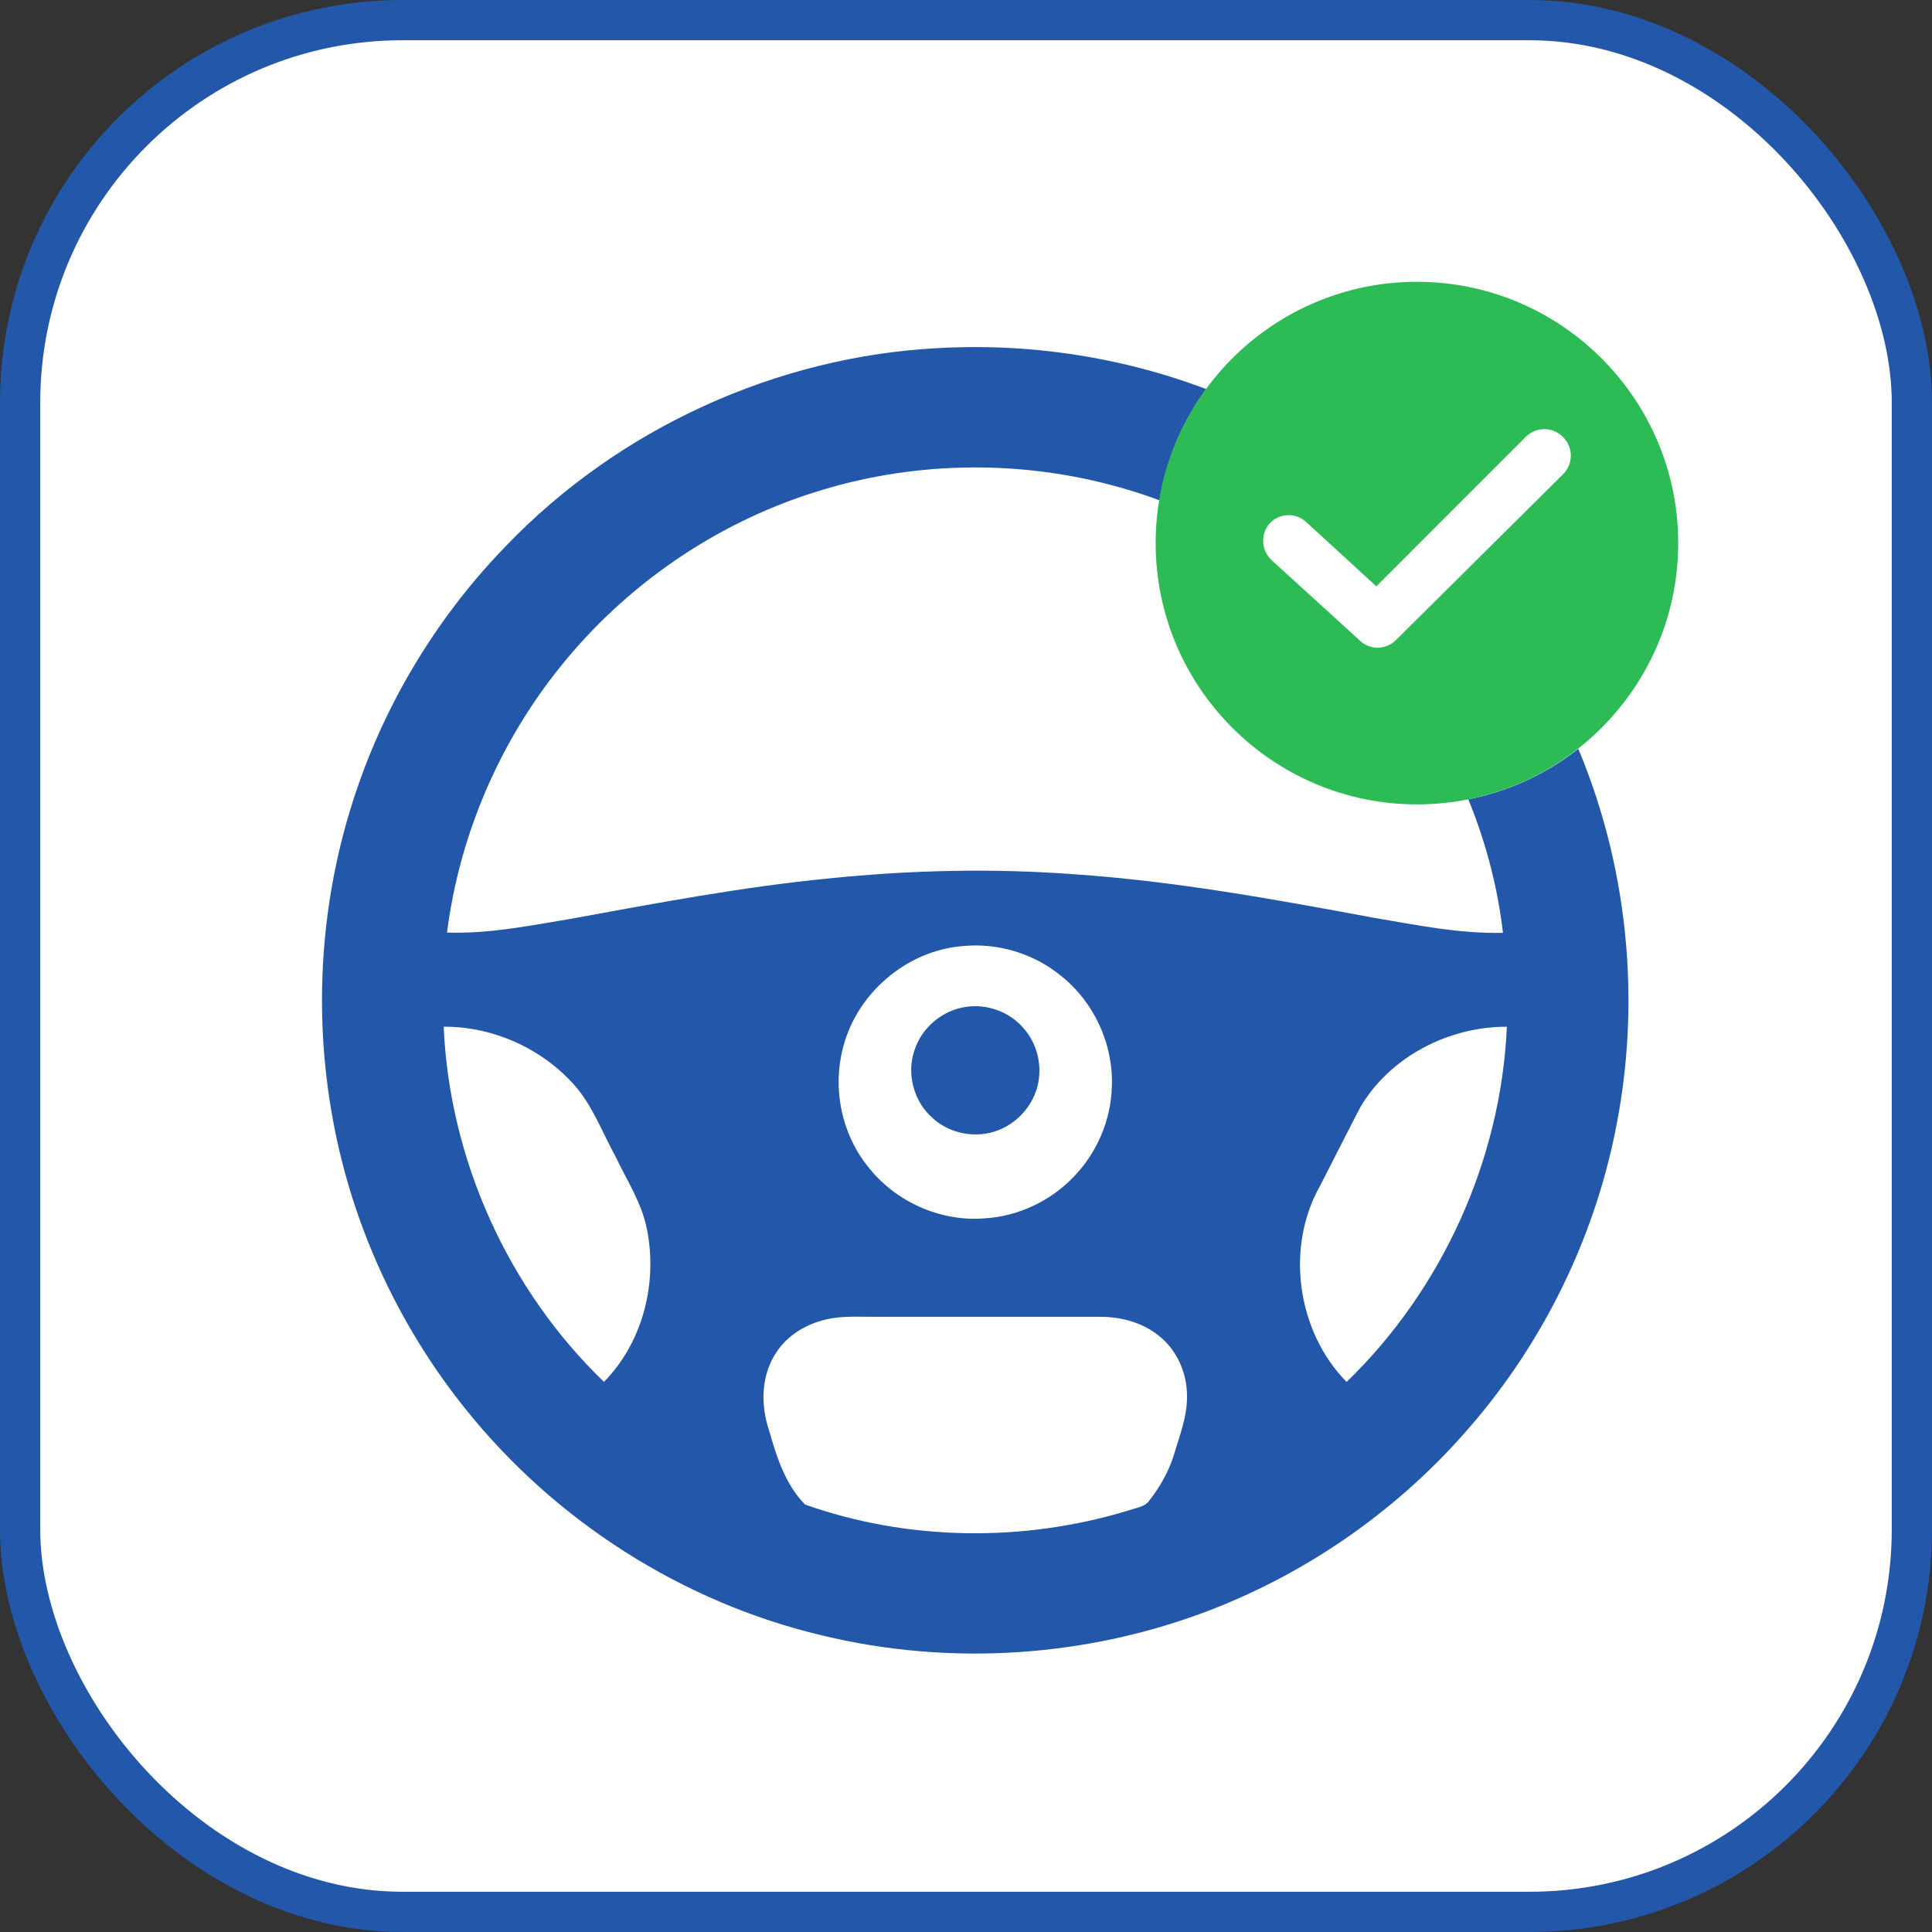 <svg width="48" height="48" viewBox="0 0 48 48" fill="none" xmlns="http://www.w3.org/2000/svg">
<rect x="0" y="0" width="48" height="48" fill="#333333" stroke="none"/>
<rect x="0.5" y="0.5" width="47" height="47" rx="9.5" fill="white" stroke="#2257AA"/>
<g clip-path="url(#clip0_327_38060)">
<path d="M23.339 8.647C25.98 8.503 28.657 9.005 31.054 10.125C34.522 11.723 37.386 14.591 38.974 18.064C40.387 21.106 40.802 24.595 40.174 27.888C39.651 30.682 38.367 33.328 36.502 35.471C34.787 37.46 32.58 39.02 30.134 39.976C27.062 41.176 23.622 41.408 20.417 40.63C16.953 39.809 13.796 37.79 11.572 35.014C9.841 32.863 8.669 30.265 8.222 27.539C7.771 24.842 8.008 22.031 8.92 19.453C9.692 17.259 10.946 15.238 12.566 13.569C15.366 10.648 19.296 8.848 23.339 8.647ZM20.224 12.235C17.763 13.013 15.55 14.54 13.933 16.551C12.405 18.441 11.413 20.758 11.106 23.169C12.13 23.205 13.142 23.001 14.147 22.834C16.282 22.445 18.417 22.037 20.579 21.826C22.604 21.617 24.647 21.569 26.678 21.72C29.175 21.889 31.641 22.339 34.099 22.796C35.172 22.977 36.248 23.202 37.341 23.176C37.014 20.365 35.702 17.691 33.74 15.661C32.07 13.924 29.918 12.654 27.586 12.045C25.18 11.412 22.593 11.476 20.224 12.235ZM23.897 23.507C22.516 23.624 21.286 24.684 20.946 26.024C20.678 27.029 20.902 28.152 21.551 28.967C22.222 29.842 23.341 30.354 24.442 30.271C25.286 30.227 26.102 29.841 26.683 29.23C27.258 28.633 27.604 27.821 27.623 26.992C27.666 25.941 27.177 24.886 26.35 24.236C25.671 23.681 24.769 23.416 23.897 23.507ZM11.023 25.509C11.168 28.814 12.623 32.037 15.005 34.332C15.965 33.358 16.34 31.886 16.076 30.557C15.951 29.89 15.569 29.319 15.283 28.715C14.954 28.118 14.718 27.456 14.255 26.942C13.444 26.04 12.238 25.5 11.023 25.509ZM33.799 27.505C33.459 28.154 33.133 28.812 32.796 29.464C31.928 30.995 32.225 33.084 33.456 34.334C35.833 32.034 37.291 28.815 37.438 25.509C35.999 25.503 34.536 26.252 33.799 27.505ZM20.733 32.743C20.176 32.819 19.631 33.097 19.309 33.568C18.908 34.139 18.888 34.901 19.11 35.545C19.295 36.2 19.513 36.882 20.001 37.38C22.567 38.287 25.425 38.321 28.027 37.53C28.209 37.462 28.439 37.45 28.558 37.276C28.823 36.937 29.039 36.556 29.166 36.143C29.306 35.67 29.495 35.199 29.491 34.698C29.497 34.116 29.238 33.525 28.771 33.171C28.361 32.847 27.832 32.713 27.316 32.715C25.447 32.714 23.578 32.715 21.709 32.715C21.384 32.717 21.056 32.698 20.733 32.743Z" fill="#2257AA"/>
<path d="M24.006 25.015C24.527 24.937 25.081 25.14 25.425 25.54C25.772 25.924 25.904 26.484 25.777 26.983C25.635 27.551 25.16 28.016 24.59 28.145C24.085 28.262 23.523 28.117 23.148 27.757C22.691 27.346 22.517 26.654 22.726 26.076C22.911 25.519 23.425 25.094 24.006 25.015Z" fill="#2257AA"/>
</g>
<circle cx="35.212" cy="13.492" r="6.492" fill="white"/>
<g clip-path="url(#clip1_327_38060)">
<path d="M35.204 7.001C31.624 7.001 28.712 9.913 28.712 13.493C28.712 17.072 31.624 19.985 35.204 19.985C38.783 19.985 41.695 17.072 41.695 13.493C41.695 9.913 38.783 7.001 35.204 7.001ZM38.832 11.784L34.683 15.901C34.439 16.145 34.048 16.161 33.788 15.917L31.592 13.916C31.331 13.672 31.315 13.265 31.543 13.005C31.787 12.744 32.194 12.728 32.454 12.972L34.195 14.567L37.904 10.857C38.165 10.597 38.572 10.597 38.832 10.857C39.092 11.117 39.092 11.524 38.832 11.784Z" fill="#2DBB55"/>
</g>
<defs>
<clipPath id="clip0_327_38060">
<rect width="32.459" height="32.459" fill="white" transform="translate(8 8.623)"/>
</clipPath>
<clipPath id="clip1_327_38060">
<rect width="12.983" height="12.983" fill="white" transform="translate(28.72 7)"/>
</clipPath>
</defs>
</svg>

